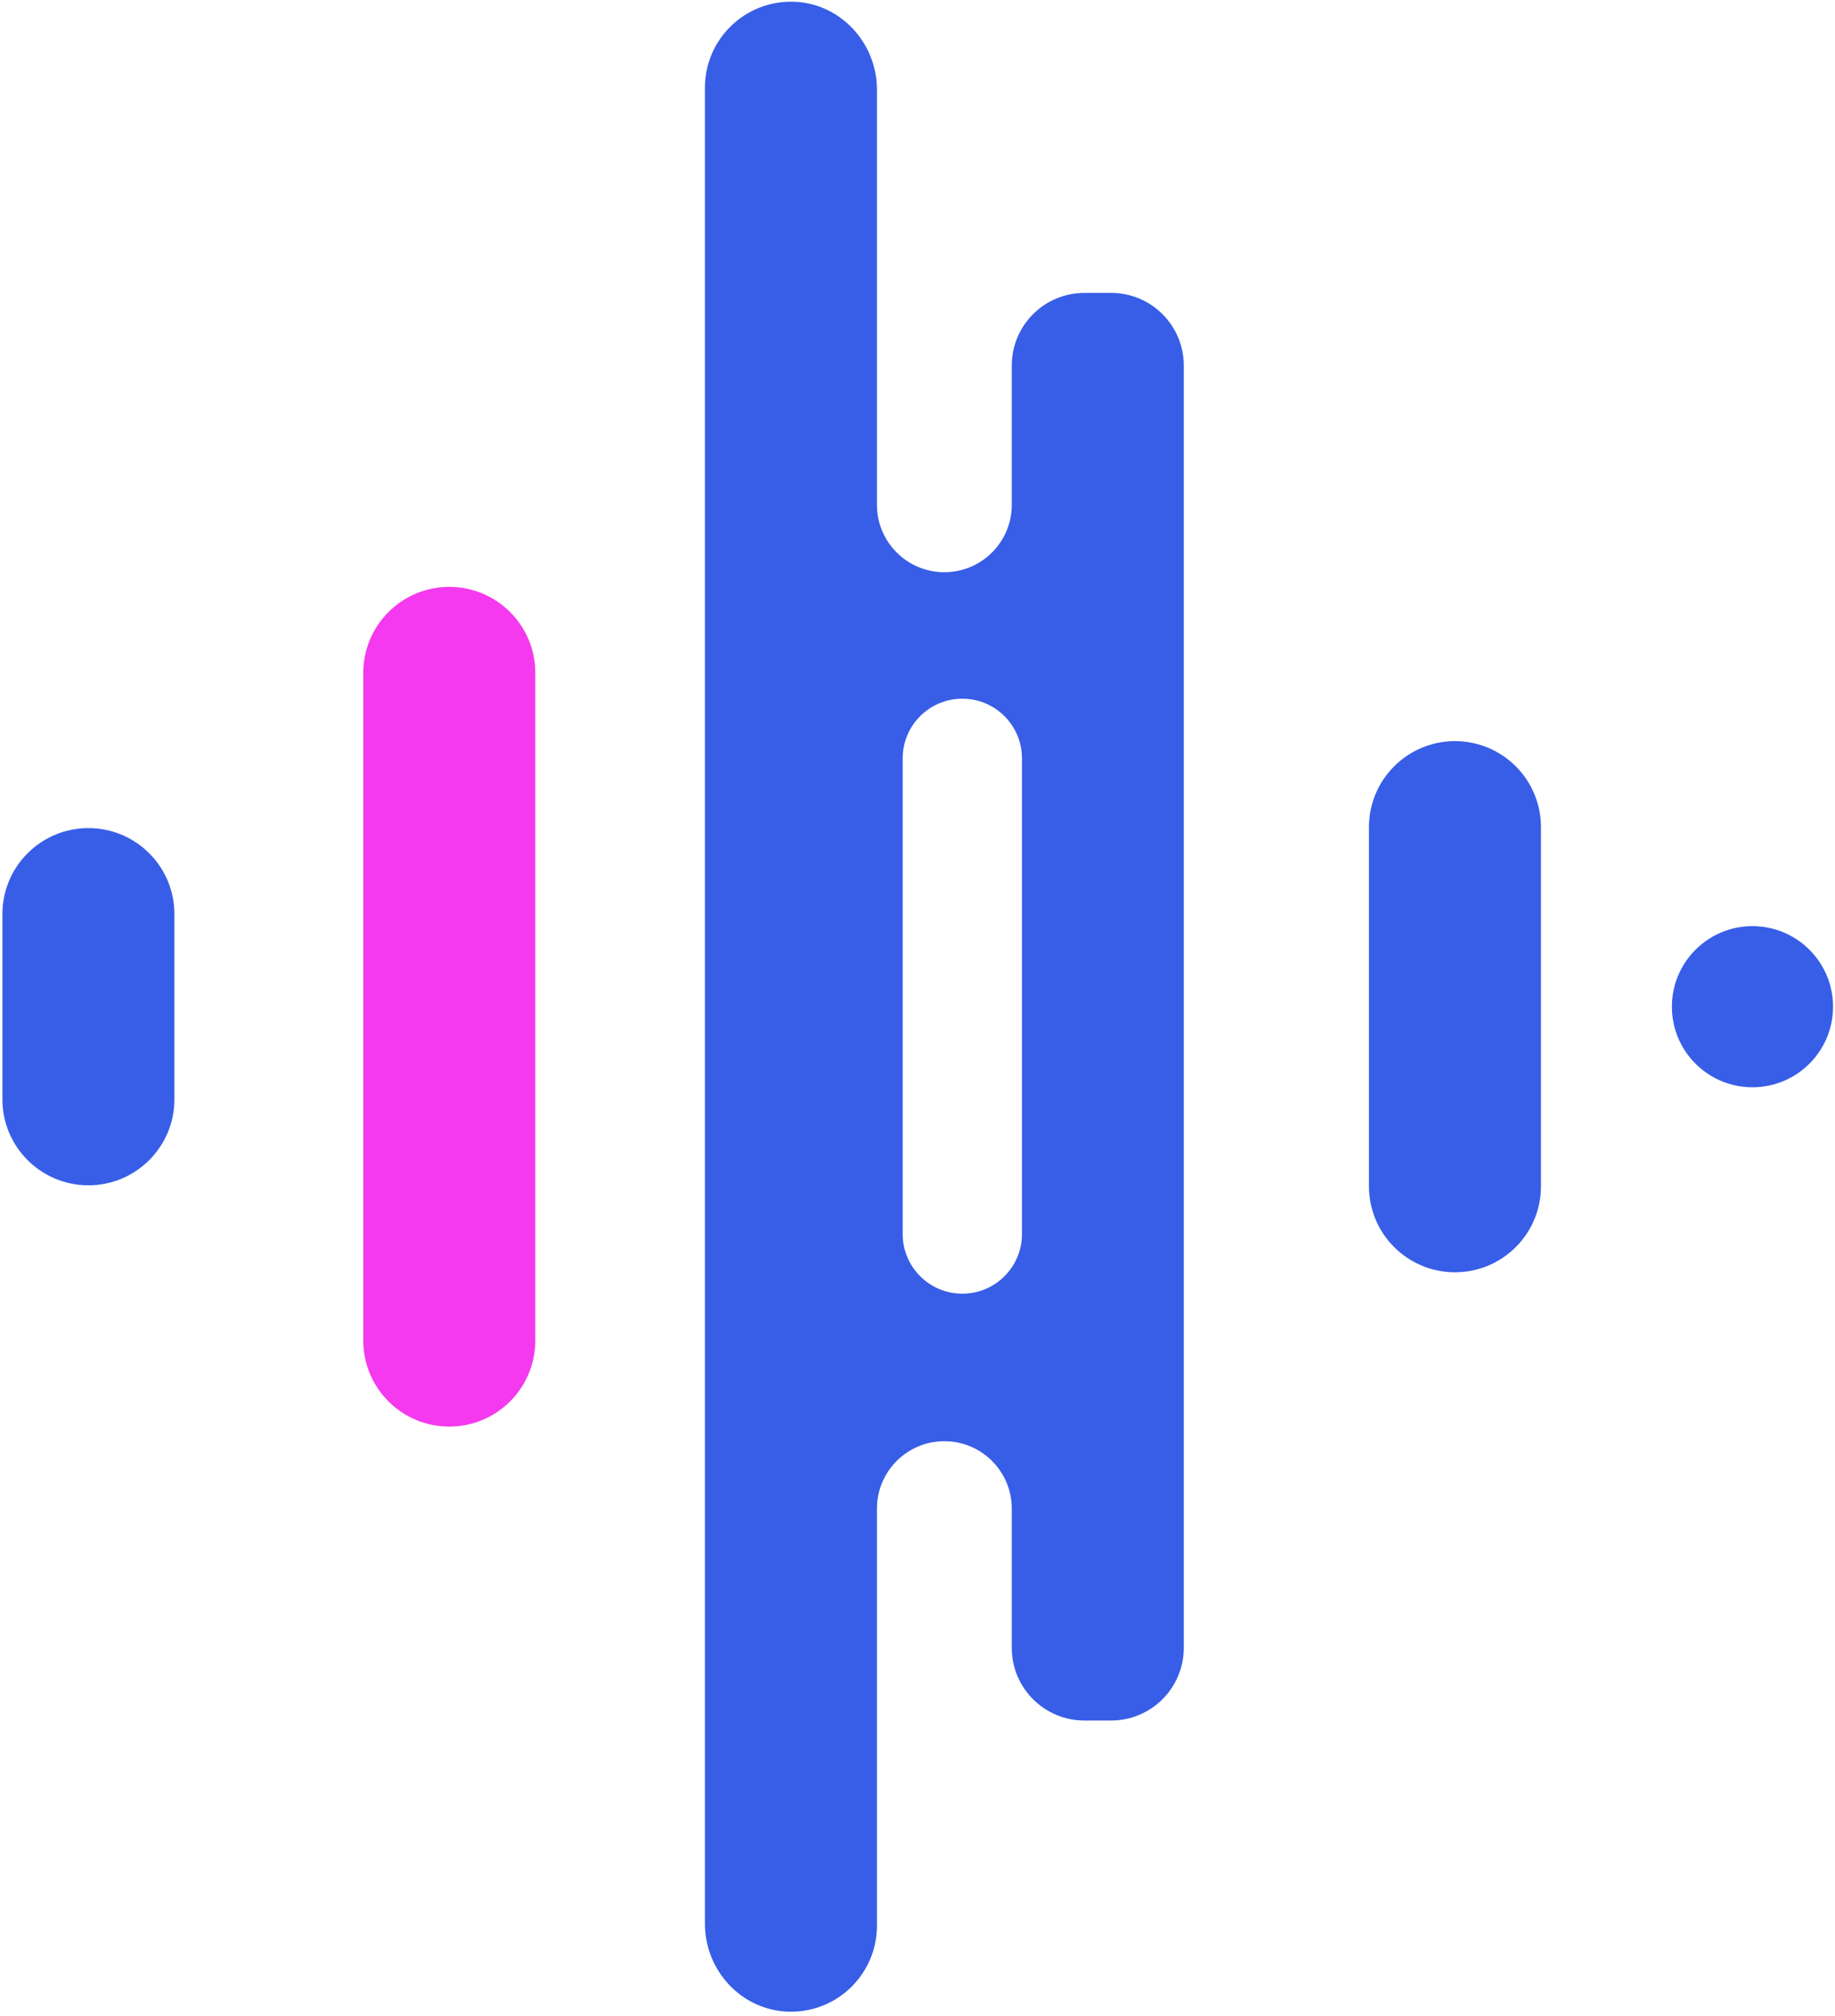 <svg width="263" height="289" viewBox="0 0 263 289" fill="none" xmlns="http://www.w3.org/2000/svg">
<path d="M208.53 182.376C201.724 182.376 196.205 176.856 196.205 170.056V118.565C196.205 111.756 201.724 106.239 208.53 106.239C215.34 106.239 220.857 111.756 220.857 118.565V170.056C220.857 176.856 215.34 182.376 208.53 182.376" fill="#385EE7"/>
<path d="M64.394 204.496C71.202 204.496 76.721 198.976 76.721 192.163V96.453C76.721 89.644 71.202 84.127 64.394 84.127C57.586 84.127 52.067 89.644 52.067 96.453V192.163C52.067 198.976 57.586 204.496 64.394 204.496Z" fill="#F539EE"/>
<path d="M12.67 169.909H12.671C19.478 169.909 24.998 164.389 24.998 157.589V131.031C24.998 124.221 19.478 118.703 12.671 118.703H12.67C5.863 118.703 0.345 124.221 0.345 131.031V157.589C0.345 164.389 5.863 169.909 12.67 169.909" fill="#385EE7"/>
<path d="M146.472 176.896C146.472 181.616 142.645 185.443 137.924 185.443C133.203 185.443 129.376 181.616 129.376 176.896V108.704C129.376 103.983 133.203 100.156 137.924 100.156C142.645 100.156 146.472 103.983 146.472 108.704V176.896ZM159.253 41.987H155.421C149.672 41.987 145.011 46.648 145.011 52.397V72.363C145.011 77.697 140.685 82.025 135.349 82.025C130.012 82.025 125.687 77.697 125.687 72.363V12.848C125.687 6.12 120.412 0.42 113.685 0.248C106.728 0.069 101.033 5.653 101.033 12.571V275.763C101.033 282.496 106.308 288.189 113.035 288.363C119.991 288.55 125.687 282.963 125.687 276.043V216.256C125.687 210.923 130.012 206.589 135.349 206.589C140.685 206.589 145.011 210.923 145.011 216.256V236.216C145.011 241.963 149.672 246.629 155.421 246.629H159.253C165.003 246.629 169.664 241.963 169.664 236.216V52.397C169.664 46.647 165.003 41.987 159.253 41.987Z" fill="#385EE7"/>
<path d="M262.719 144.308C262.719 150.683 257.549 155.856 251.171 155.856C244.793 155.856 239.622 150.683 239.622 144.308C239.622 137.929 244.793 132.759 251.171 132.759C257.549 132.759 262.719 137.929 262.719 144.308Z" fill="#385EE7"/>
</svg>
